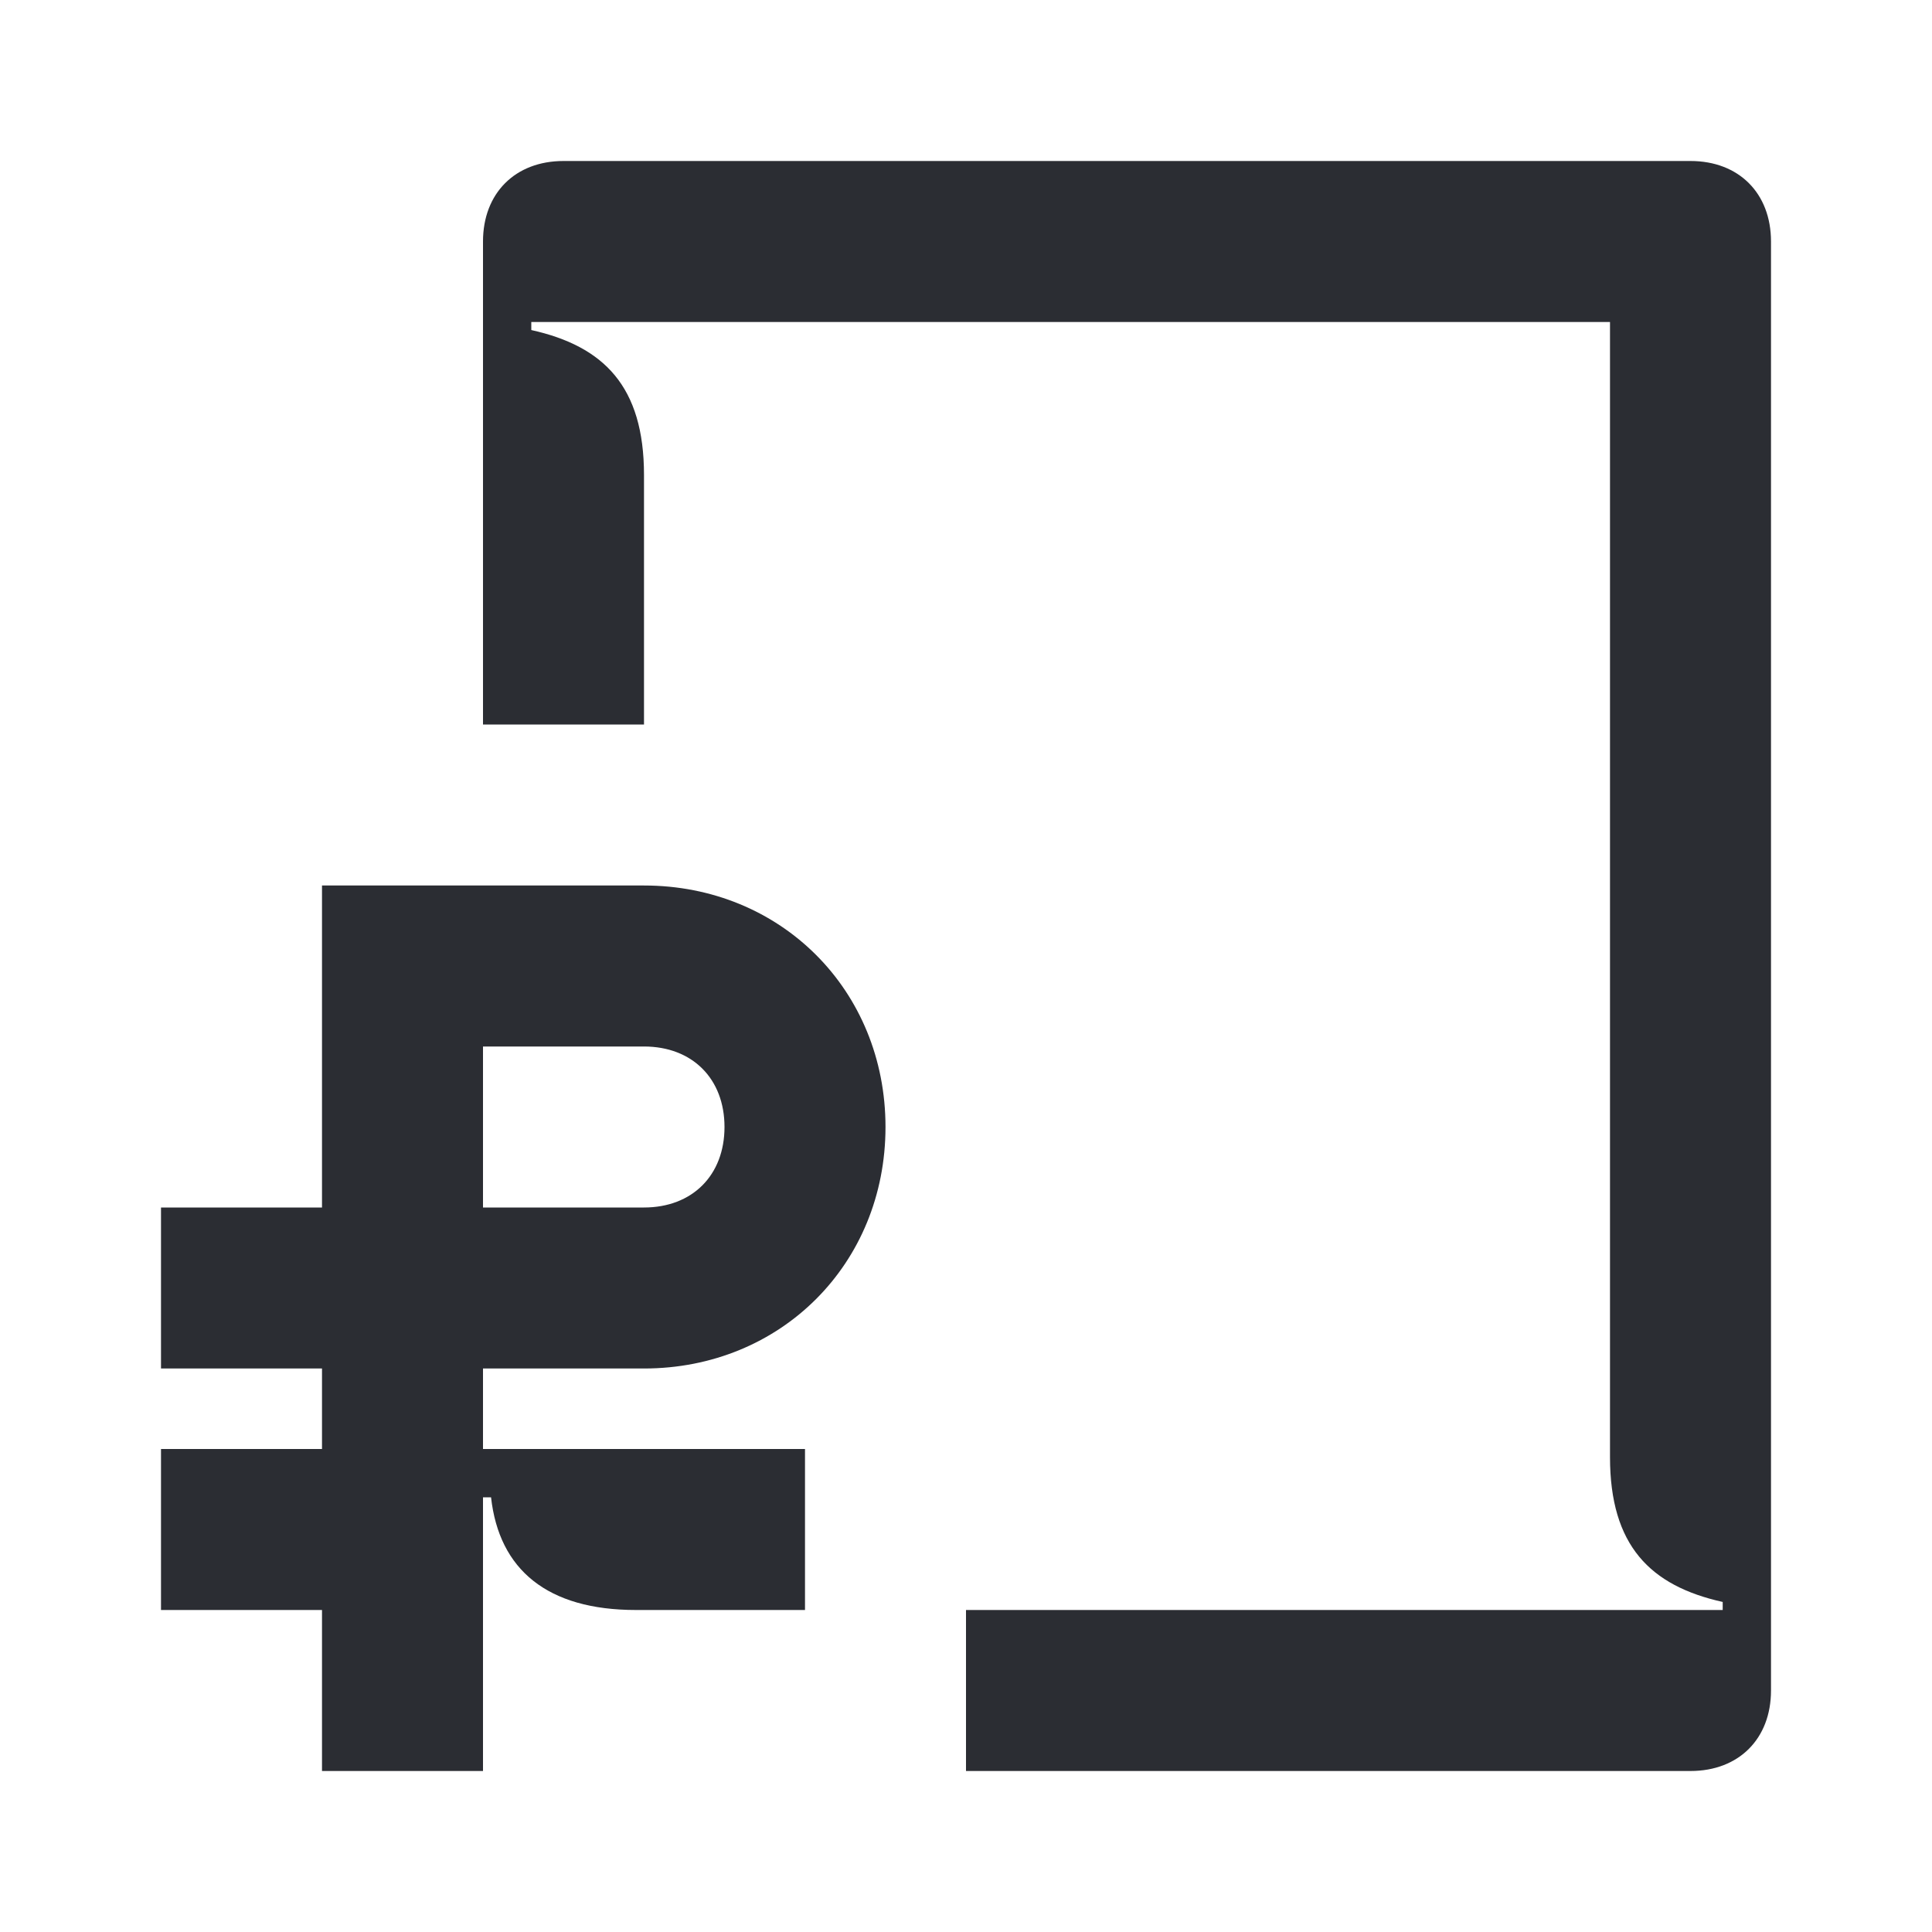 <svg width="24" height="24" viewBox="0 0 24 24" fill="none" xmlns="http://www.w3.org/2000/svg">
<path d="M8 17C9.7 17 11 15.7 11 14C11 12.3 9.7 11 8 11H4V15H2V17H4V18H2V20H4V22H6V18.6H6.1C6.2 19.5 6.8 20 7.9 20H10V18H6V17H8ZM6 13H8C8.6 13 9 13.4 9 14C9 14.6 8.6 15 8 15H6V13Z" fill="#2B2D33"/>
<path d="M21 2H7C6.4 2 6 2.4 6 3V9H8V5.9C8 4.8 7.5 4.3 6.6 4.1V4H20V18.1C20 19.2 20.5 19.7 21.4 19.9V20H12V22H21C21.6 22 22 21.6 22 21V3C22 2.4 21.6 2 21 2Z" fill="#2B2D33"/>
</svg>
